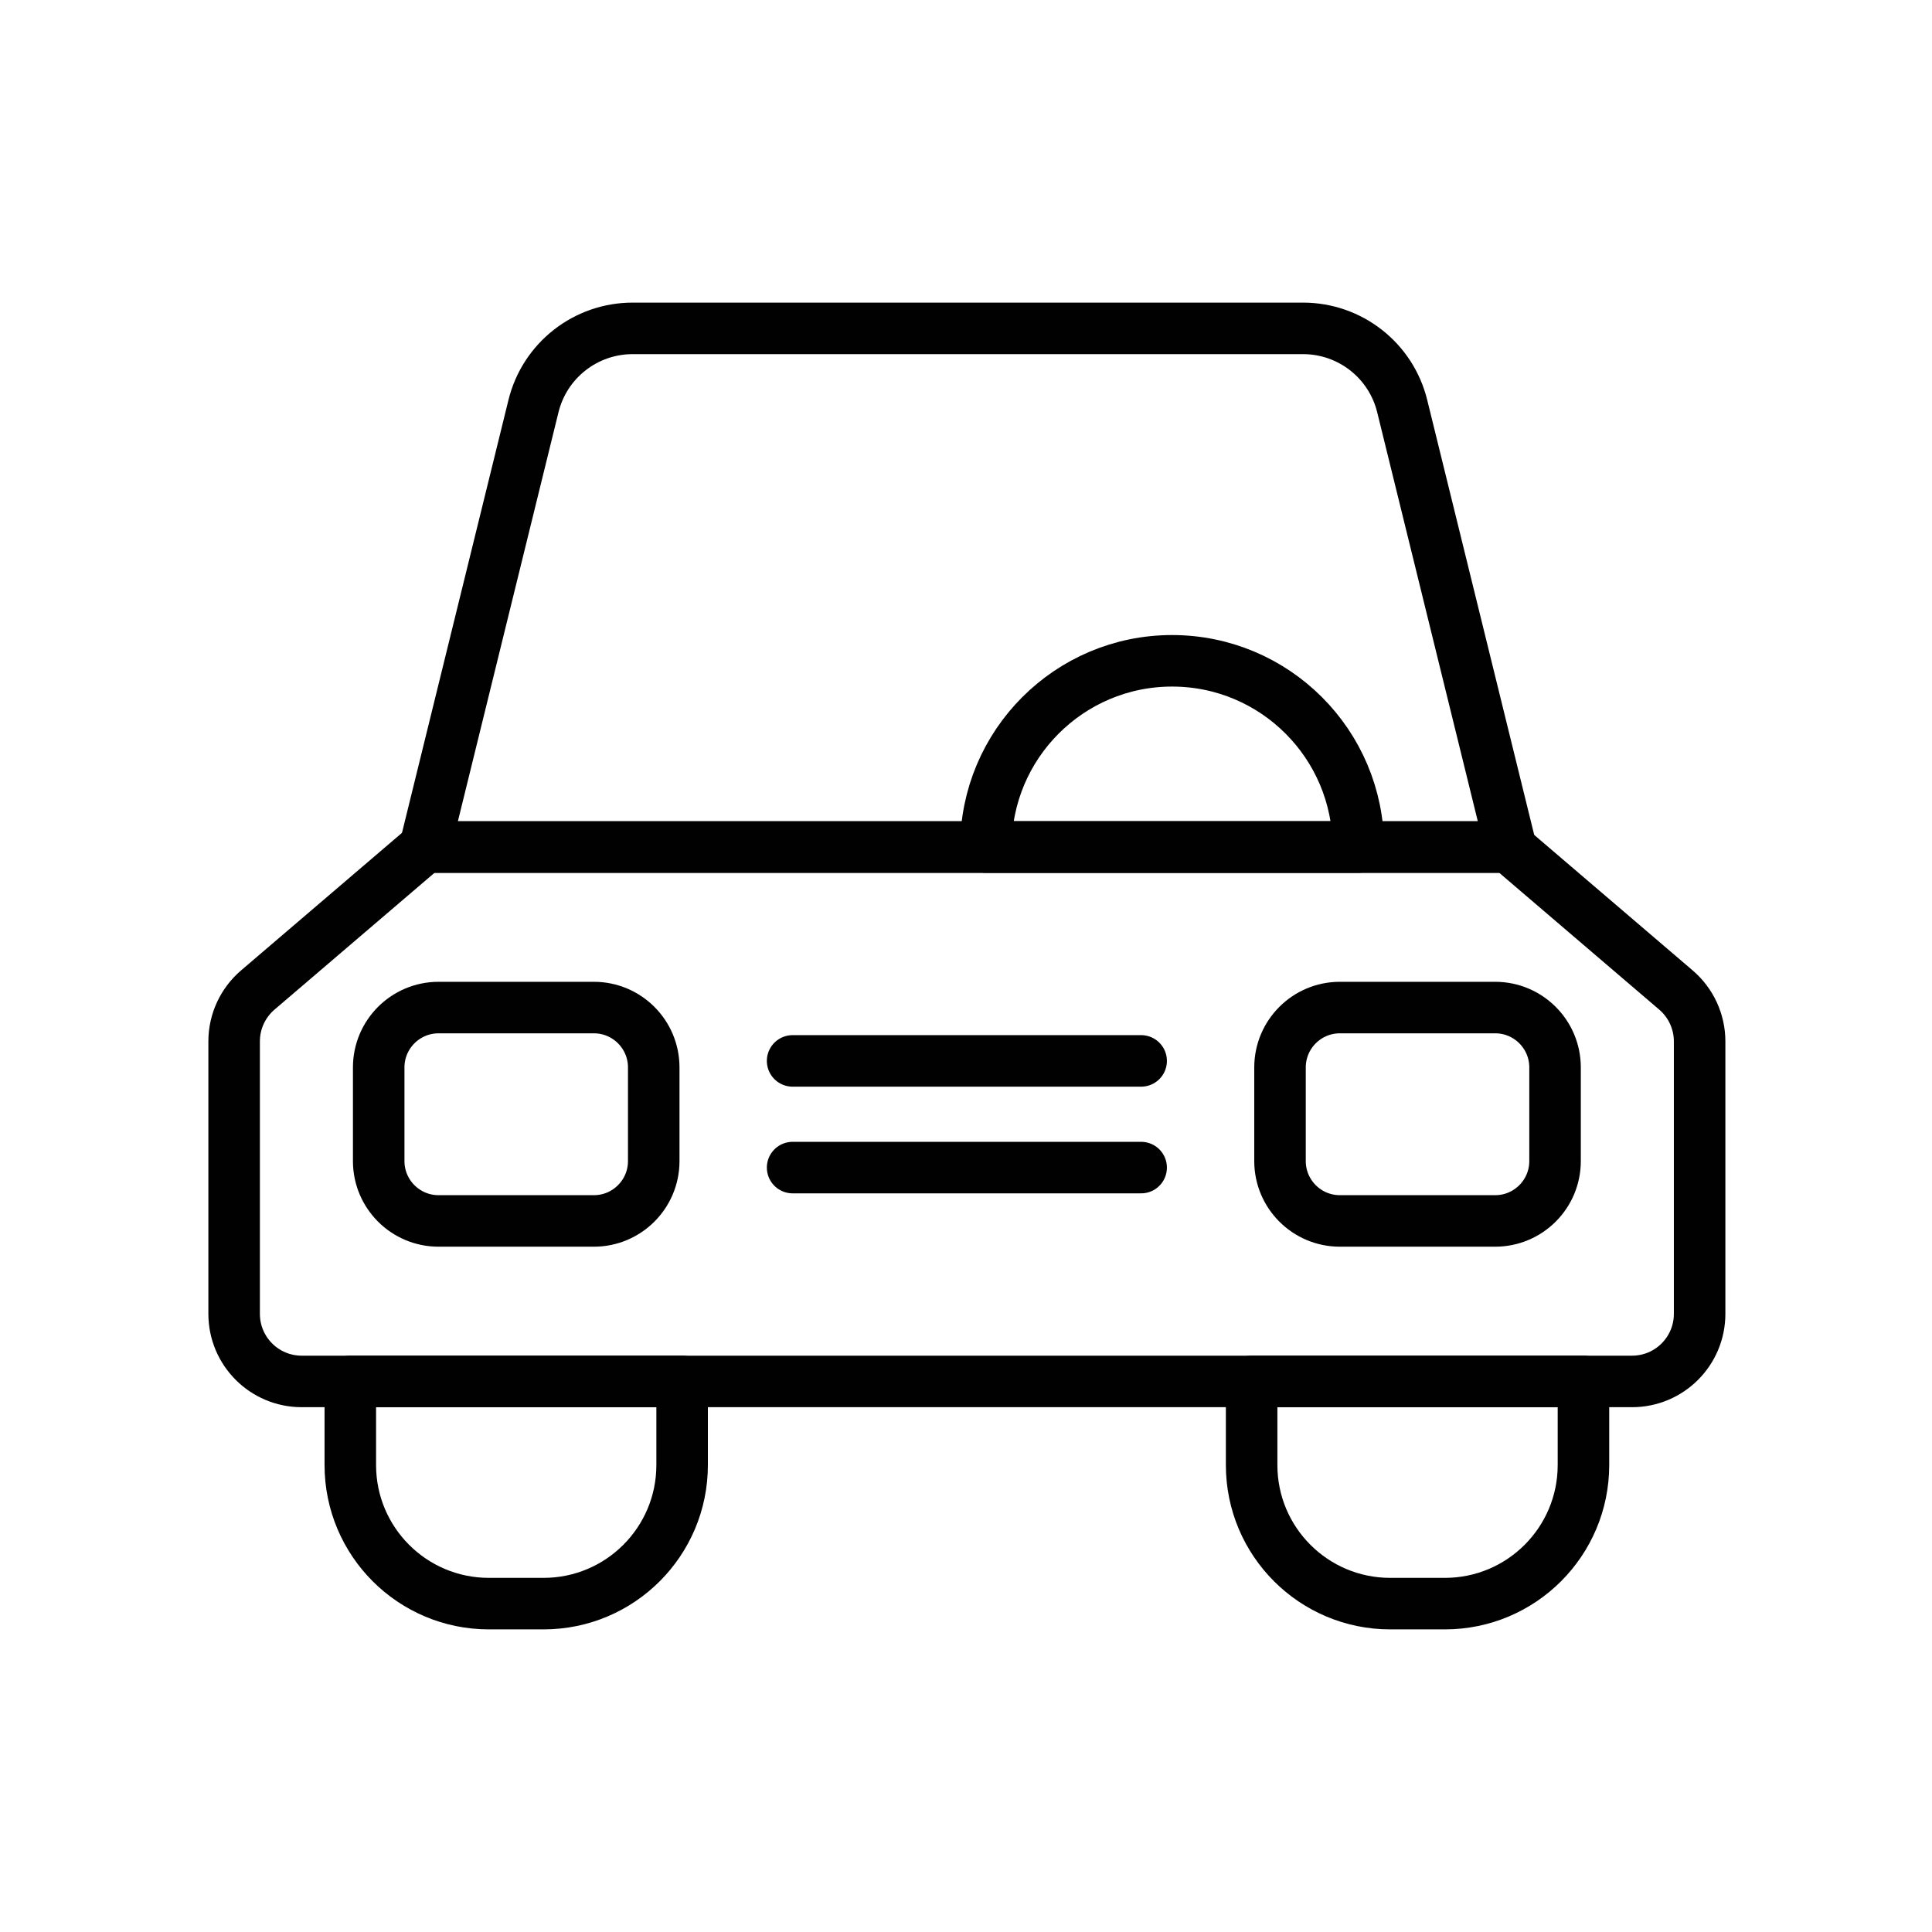 <?xml version="1.0" encoding="utf-8"?>
<!-- Generator: Adobe Illustrator 16.0.0, SVG Export Plug-In . SVG Version: 6.00 Build 0)  -->
<!DOCTYPE svg PUBLIC "-//W3C//DTD SVG 1.1//EN" "http://www.w3.org/Graphics/SVG/1.1/DTD/svg11.dtd">
<svg version="1.1" id="Layer_1" xmlns="http://www.w3.org/2000/svg" xmlns:xlink="http://www.w3.org/1999/xlink" x="0px" y="0px"
	 width="150px" height="150px" viewBox="0 0 150 150" enable-background="new 0 0 150 150" xml:space="preserve">
<path fill="none" stroke="#010101" stroke-width="4" stroke-linecap="round" stroke-linejoin="round" stroke-miterlimit="10" d="
	M117.139,65.765H32.998L20.015,76.864c-1.166,0.997-1.837,2.454-1.837,3.987v21.157c0,2.897,2.349,5.246,5.246,5.246h103.288
	c2.897,0,5.246-2.349,5.246-5.246V80.852c0-1.533-0.671-2.99-1.837-3.987L117.139,65.765z"/>
<path fill="none" stroke="#010101" stroke-width="4" stroke-linecap="round" stroke-linejoin="round" stroke-miterlimit="10" d="
	M42.202,124.505h-4.245c-5.942,0-10.759-4.816-10.759-10.759v-6.495H52.96v6.495C52.96,119.688,48.144,124.505,42.202,124.505z"/>
<path fill="none" stroke="#010101" stroke-width="4" stroke-linecap="round" stroke-linejoin="round" stroke-miterlimit="10" d="
	M112.18,124.505h-4.245c-5.942,0-10.759-4.816-10.759-10.759v-6.495h25.763v6.495C122.938,119.688,118.121,124.505,112.18,124.505z"
	/>
<path fill="none" stroke="#010101" stroke-width="4" stroke-linecap="round" stroke-linejoin="round" stroke-miterlimit="10" d="
	M117.288,65.765h-84.29l8.42-34.23c0.87-3.55,4.05-6.04,7.7-6.04h52.05c3.65,0,6.83,2.49,7.7,6.04L117.288,65.765z"/>
<path fill="none" stroke="#010101" stroke-width="4" stroke-linecap="round" stroke-linejoin="round" stroke-miterlimit="10" d="
	M46.108,94.793H34.05c-2.567,0-4.648-2.081-4.648-4.647v-7.27c0-2.568,2.081-4.649,4.648-4.649h12.058
	c2.567,0,4.648,2.081,4.648,4.649v7.27C50.756,92.712,48.675,94.793,46.108,94.793z"/>
<path fill="none" stroke="#010101" stroke-width="4" stroke-linecap="round" stroke-linejoin="round" stroke-miterlimit="10" d="
	M116.086,94.793h-12.059c-2.566,0-4.647-2.081-4.647-4.647v-7.27c0-2.568,2.081-4.649,4.647-4.649h12.059
	c2.566,0,4.648,2.081,4.648,4.649v7.27C120.734,92.712,118.652,94.793,116.086,94.793z"/>
<line fill="none" stroke="#010101" stroke-width="4" stroke-linecap="round" stroke-linejoin="round" stroke-miterlimit="10" x1="61.538" y1="82.368" x2="88.598" y2="82.368"/>
<line fill="none" stroke="#010101" stroke-width="4" stroke-linecap="round" stroke-linejoin="round" stroke-miterlimit="10" x1="61.538" y1="90.651" x2="88.598" y2="90.651"/>
<path fill="none" stroke="#010101" stroke-width="4" stroke-linecap="round" stroke-linejoin="round" stroke-miterlimit="10" d="
	M105.458,65.765h-28.91c0-7.98,6.47-14.46,14.45-14.46C98.988,51.305,105.458,57.785,105.458,65.765z"/>
</svg>
